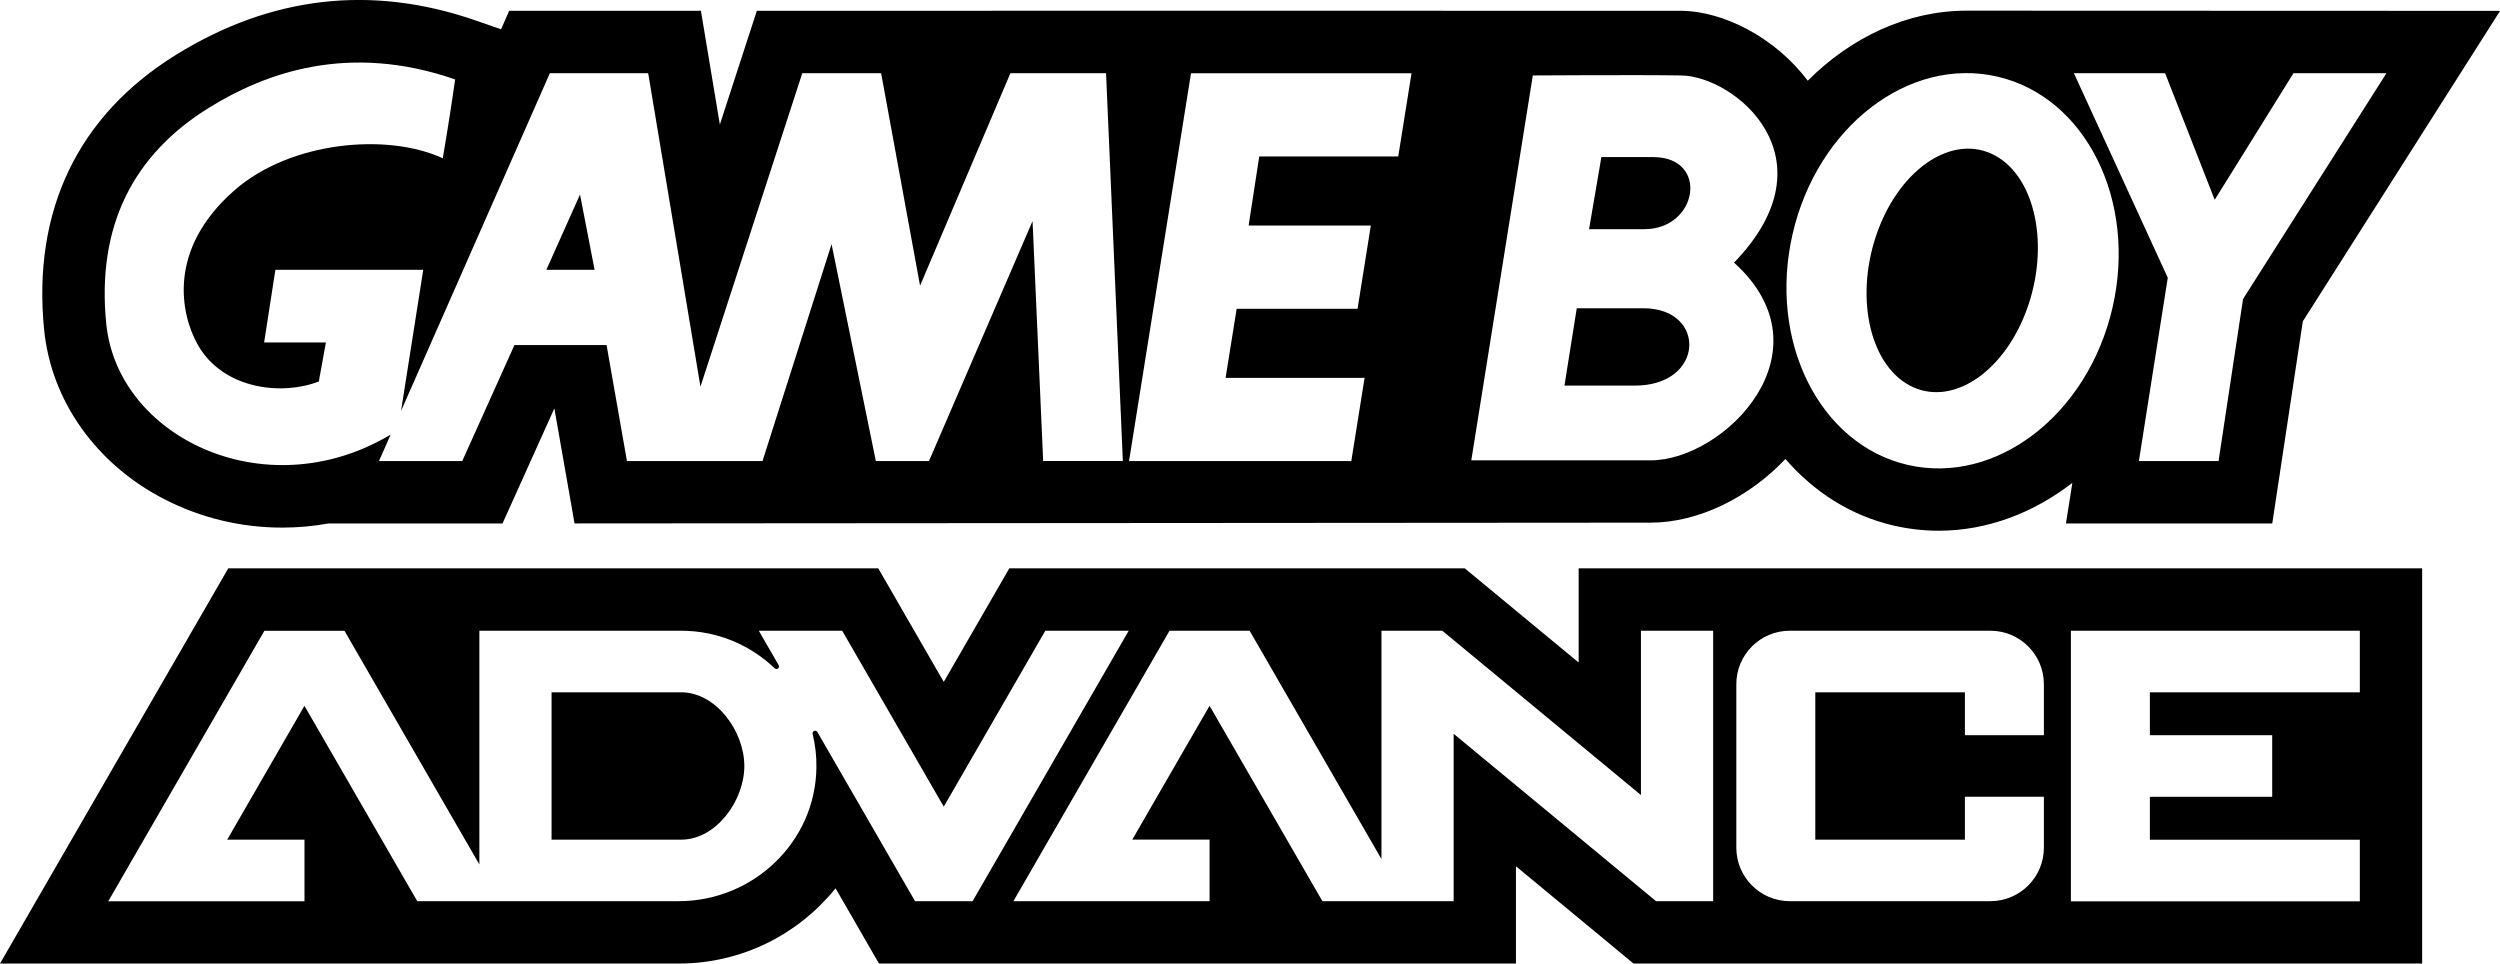 <?xml version="1.0" encoding="utf-8"?>
<!-- Generator: Adobe Illustrator 25.0.0, SVG Export Plug-In . SVG Version: 6.00 Build 0)  -->
<svg version="1.1" id="Layer_1" xmlns="http://www.w3.org/2000/svg" xmlns:xlink="http://www.w3.org/1999/xlink" x="0px" y="0px"
	 viewBox="0 0 3840 1480" style="enable-background:new 0 0 3840 1480;" xml:space="preserve">
<style type="text/css">
	.st0{fill:#232F95;}
	.st1{fill:#FFFFFF;}
	.st2{fill:#502F8E;}
	.st3{fill:url(#SVGID_1_);}
	.st4{fill:url(#SVGID_2_);}
	.st5{fill:url(#SVGID_3_);}
	.st6{fill:url(#SVGID_4_);}
	.st7{fill:url(#SVGID_5_);}
	.st8{fill:url(#SVGID_6_);}
	.st9{fill:url(#SVGID_7_);}
	.st10{fill:url(#SVGID_8_);}
	.st11{fill:url(#SVGID_9_);}
	.st12{fill:url(#SVGID_10_);}
	.st13{fill:url(#SVGID_11_);}
	.st14{fill:url(#SVGID_12_);}
	.st15{fill:url(#SVGID_13_);}
	.st16{fill:url(#SVGID_14_);}
	.st17{fill:url(#SVGID_15_);}
	.st18{fill:url(#SVGID_16_);}
	.st19{fill:url(#SVGID_17_);}
	.st20{fill:url(#SVGID_18_);}
	.st21{fill:url(#SVGID_19_);}
	.st22{fill:url(#SVGID_20_);}
	.st23{fill:url(#SVGID_21_);}
	.st24{fill:url(#SVGID_22_);}
	.st25{fill:url(#SVGID_23_);}
	.st26{fill:url(#SVGID_24_);}
	.st27{fill:url(#SVGID_25_);}
	.st28{fill:url(#SVGID_26_);}
	.st29{fill:url(#SVGID_27_);}
	.st30{fill:url(#SVGID_28_);}
	.st31{fill:url(#SVGID_29_);}
	.st32{fill:url(#SVGID_30_);}
	.st33{fill:url(#SVGID_31_);}
	.st34{fill:url(#SVGID_32_);}
	.st35{fill:url(#SVGID_33_);}
	.st36{fill:url(#SVGID_34_);}
	.st37{fill:url(#SVGID_35_);}
	.st38{fill:url(#SVGID_36_);}
	.st39{fill:url(#SVGID_37_);}
	.st40{fill:url(#SVGID_38_);}
	.st41{fill:url(#SVGID_39_);}
	.st42{fill:url(#SVGID_40_);}
	.st43{fill:url(#SVGID_41_);}
	.st44{fill:url(#SVGID_42_);}
	.st45{fill:url(#SVGID_43_);}
	.st46{fill:url(#SVGID_44_);}
	.st47{fill:url(#SVGID_45_);}
	.st48{fill:url(#SVGID_46_);}
	.st49{fill:url(#SVGID_47_);}
	.st50{fill:url(#SVGID_48_);}
	.st51{fill:url(#SVGID_49_);}
	.st52{fill:url(#SVGID_50_);}
	.st53{fill:url(#SVGID_51_);}
	.st54{fill:url(#SVGID_52_);}
	.st55{fill:url(#SVGID_53_);}
	.st56{fill:url(#SVGID_54_);}
	.st57{fill:url(#SVGID_55_);}
	.st58{fill:url(#SVGID_56_);}
	.st59{fill:url(#SVGID_57_);}
	.st60{fill:url(#SVGID_58_);}
	.st61{fill:url(#SVGID_59_);}
	.st62{fill:url(#SVGID_60_);}
	.st63{fill:url(#SVGID_61_);}
	.st64{fill:url(#SVGID_62_);}
	.st65{fill:url(#SVGID_63_);}
	.st66{fill:url(#SVGID_64_);}
	.st67{fill:url(#SVGID_65_);}
	.st68{fill:url(#SVGID_66_);}
	.st69{fill:url(#SVGID_67_);}
	.st70{fill:url(#SVGID_68_);}
	.st71{fill:url(#SVGID_69_);}
	.st72{fill:url(#SVGID_70_);}
	.st73{fill:url(#SVGID_71_);}
	.st74{fill:url(#SVGID_72_);}
	.st75{fill:url(#SVGID_73_);}
	.st76{fill:url(#SVGID_74_);}
	.st77{fill:url(#SVGID_75_);}
	.st78{fill:url(#SVGID_76_);}
	.st79{fill:url(#SVGID_77_);}
	.st80{fill:url(#SVGID_78_);}
	.st81{fill:url(#SVGID_79_);}
	.st82{fill:url(#SVGID_80_);}
	.st83{fill:url(#SVGID_81_);}
	.st84{fill:url(#SVGID_82_);}
	.st85{fill:url(#SVGID_83_);}
	.st86{fill:url(#SVGID_84_);}
	.st87{fill:url(#SVGID_85_);}
	.st88{fill:url(#SVGID_86_);}
	.st89{fill:url(#SVGID_87_);}
	.st90{fill:url(#SVGID_88_);}
	.st91{fill:url(#SVGID_89_);}
	.st92{fill:url(#SVGID_90_);}
	.st93{fill:url(#SVGID_91_);}
	.st94{fill:url(#SVGID_92_);}
	.st95{fill:url(#SVGID_93_);}
	.st96{fill:url(#SVGID_94_);}
	.st97{fill:url(#SVGID_95_);}
	.st98{fill:url(#SVGID_96_);}
	.st99{fill:url(#SVGID_97_);}
	.st100{fill:url(#SVGID_98_);}
	.st101{fill:url(#SVGID_99_);}
	.st102{fill:url(#SVGID_100_);}
	.st103{fill:url(#SVGID_101_);}
	.st104{fill:url(#SVGID_102_);}
	.st105{fill:url(#SVGID_103_);}
	.st106{fill:url(#SVGID_104_);}
	.st107{fill:url(#SVGID_105_);}
	.st108{fill:url(#SVGID_106_);}
</style>
<g>
	<g>
		<path d="M2727.3,873h-302.5v144.6L2249.9,873h-350.2h-158.6h-190.8l-100.7,174.4L1349,873H350.6L0,1480l1042.6,0
			c97.2,0,184.4-45.3,240.8-115.6l66.7,115.6h40.5h158.6h404.5h22.1h50.2h299.1h3.4v-149.4l180.6,149.4h1211.3V873H2727.3z
			 M1493.9,1384.2h-88.4l-150-259.8c-2.3-4-8.3-1.5-7.3,2.9c4,16.5,6.1,33.8,5.8,51.6c-1.3,114.4-97.1,205.3-211.5,205.3h-12.9
			h-48.9h-53.3h-80.3h-16.7H769h-32.7H693h-52.1l-173.3-300.1L349,1289.7h118.7v94.6H166.3l239.8-415.4h123l207.2,358.9v-38V968.8
			h22.3h88.6h80.3h59.2h59.6c55.7,0,106.3,22,143.6,57.7c3.3,3.2,8.4-0.9,6.1-4.9l-30.5-52.8h128.1l156,270.2l156-270.2h128.1
			L1493.9,1384.2z M2631.5,1384.2l-87.8,0l-310.9-257.1v257.1h-73.5h-37.4h-90.7l-173.3-300.1l-118.7,205.5h118.7v94.6h-301.3
			l239.8-415.4h123l202.5,350.7V968.8h93.5l305.1,252.4V968.8h110.9V1384.2z M3139.4,1063.4v65.9h-121.3v-65.9h-229.8v226.3h229.8
			v-65.9h121.3v78.3c0,45.3-36.8,82.1-82.1,82.1h-308.2c-45.3,0-82.1-36.8-82.1-82.1v-251.2c0-45.3,36.8-82.1,82.1-82.1h308.2
			c45.3,0,82.1,36.8,82.1,82.1V1063.4z M3624.7,1063.4h-322.5v65.9h187.9v94.6h-187.9v65.9h322.5v94.6h-322.5h-111.1h-10.2V968.8
			h10.2h111.1h322.5V1063.4z"/>
		<path d="M1046.4,1063.4H847.2v226.3h133.6h65.6c53.4,0,96.9-59.7,96.9-113.1S1099.8,1063.4,1046.4,1063.4z"/>
	</g>
	<g>
		<path d="M3058.4,235.9c-64.7-29-144,27.9-177,127c-33,99.1-7.3,202.9,57.4,231.9c64.8,29,144-27.9,177-126.9
			C3148.8,368.7,3123.1,264.9,3058.4,235.9z"/>
		<path d="M2539.3,241.3c-77,0-79.6,0-79.6,0L2440.8,352c0,0,17.6,0,85,0C2608.2,352,2625.7,241.3,2539.3,241.3z"/>
		<path d="M2524.5,473.5c-76.9,0-102.6,0-102.6,0L2403,592.3c0,0,40.5,0,108,0C2619,592.3,2621.6,473.5,2524.5,473.5z"/>
		<polygon points="839.2,414.4 913.3,414.4 890.9,298.8 		"/>
		<path d="M3020.5,16.4c-90.7,0-177,40.6-243.8,107.6c-50.9-67.8-130.7-106.4-192.7-107.4c-20-0.3-1421.5,0-1421.5,0l-56.8,174.7
			l-29.1-174.7H782.1L769.6,45l-39.1-13.6C571-23.9,416.3-6.2,270.5,84.1c-150.9,93.4-221,239.6-202.7,422.8
			C78.8,616,148,713.3,253.1,767.1c56.4,28.9,118.1,43.3,180.3,43.3c23.8,0,47.7-2.1,71.4-6.4h267.1l79.6-176.7l31,176.7l1652.8-1.2
			c73.8,0,151.6-39,207.1-97.8c43.5,50.3,100.1,87,166.4,102.3c22.6,5.2,45.8,7.9,69,7.9c74.1,0,145.3-27.1,205.3-73.5l-9.8,62.3
			h316.9l46.9-310.4l303-476.9C3840,16.7,3025.8,16.4,3020.5,16.4z M1602.3,708.2l-16.3-368.6l-159.1,368.6h-81.6l-68-333.2
			l-106.1,333.2H963L931.7,530H790.2L710,708.2H582.1l17.9-40.6c-1.2,0.8-2.6,1.6-4.3,2.5c-190.4,110.1-415.2,0.8-432.5-172.8
			C148.2,347.8,204.3,237.7,321,165.5c85.7-53.1,213.5-100.6,378.1-43.5c-8.2,58.5-19,121.1-19,121.1
			c-85.7-39.5-234-25.9-319.6,48.9c-105.3,91.9-82.1,191.9-57.2,236.7c39.5,70.8,132,78.9,186.4,57.2l10.9-59.9h-94.9L423,414.4
			h227.1L616,631.2l228.6-518.8h151l80.3,481.5l156.4-481.5h121.1l59.8,326.4l138.8-326.4h146.9l25.8,595.7H1602.3z M2147.7,240.3
			h-213.5l-16.3,106.1h187.7l-20.4,127.9h-185.7l-17,106.1H2096l-20.4,127.8h-341.4l95.2-595.7h338.7L2147.7,240.3z M2535.3,707.1
			c-79.6,0-275.4,0-275.4,0l94.5-591.2h-1.4c0,0,163.3-1.1,229.5,0c82.4,1.3,236.2,126.9,81,287.5
			C2814.5,539.9,2648.7,707.1,2535.3,707.1z M3244.8,472.6c-38,164.7-178.8,272.8-314.5,241.5c-135.7-31.4-214.8-190.2-176.8-355
			c38-164.6,178.8-272.8,314.5-241.4C3203.6,149,3282.8,307.9,3244.8,472.6z M3445.3,459.3l-37.6,248.9h-122.4l44.4-281.6
			l-144.2-314.2h140.1l76.2,194.5l121-194.5h142.8L3445.3,459.3z"/>
	</g>
</g>
</svg>
